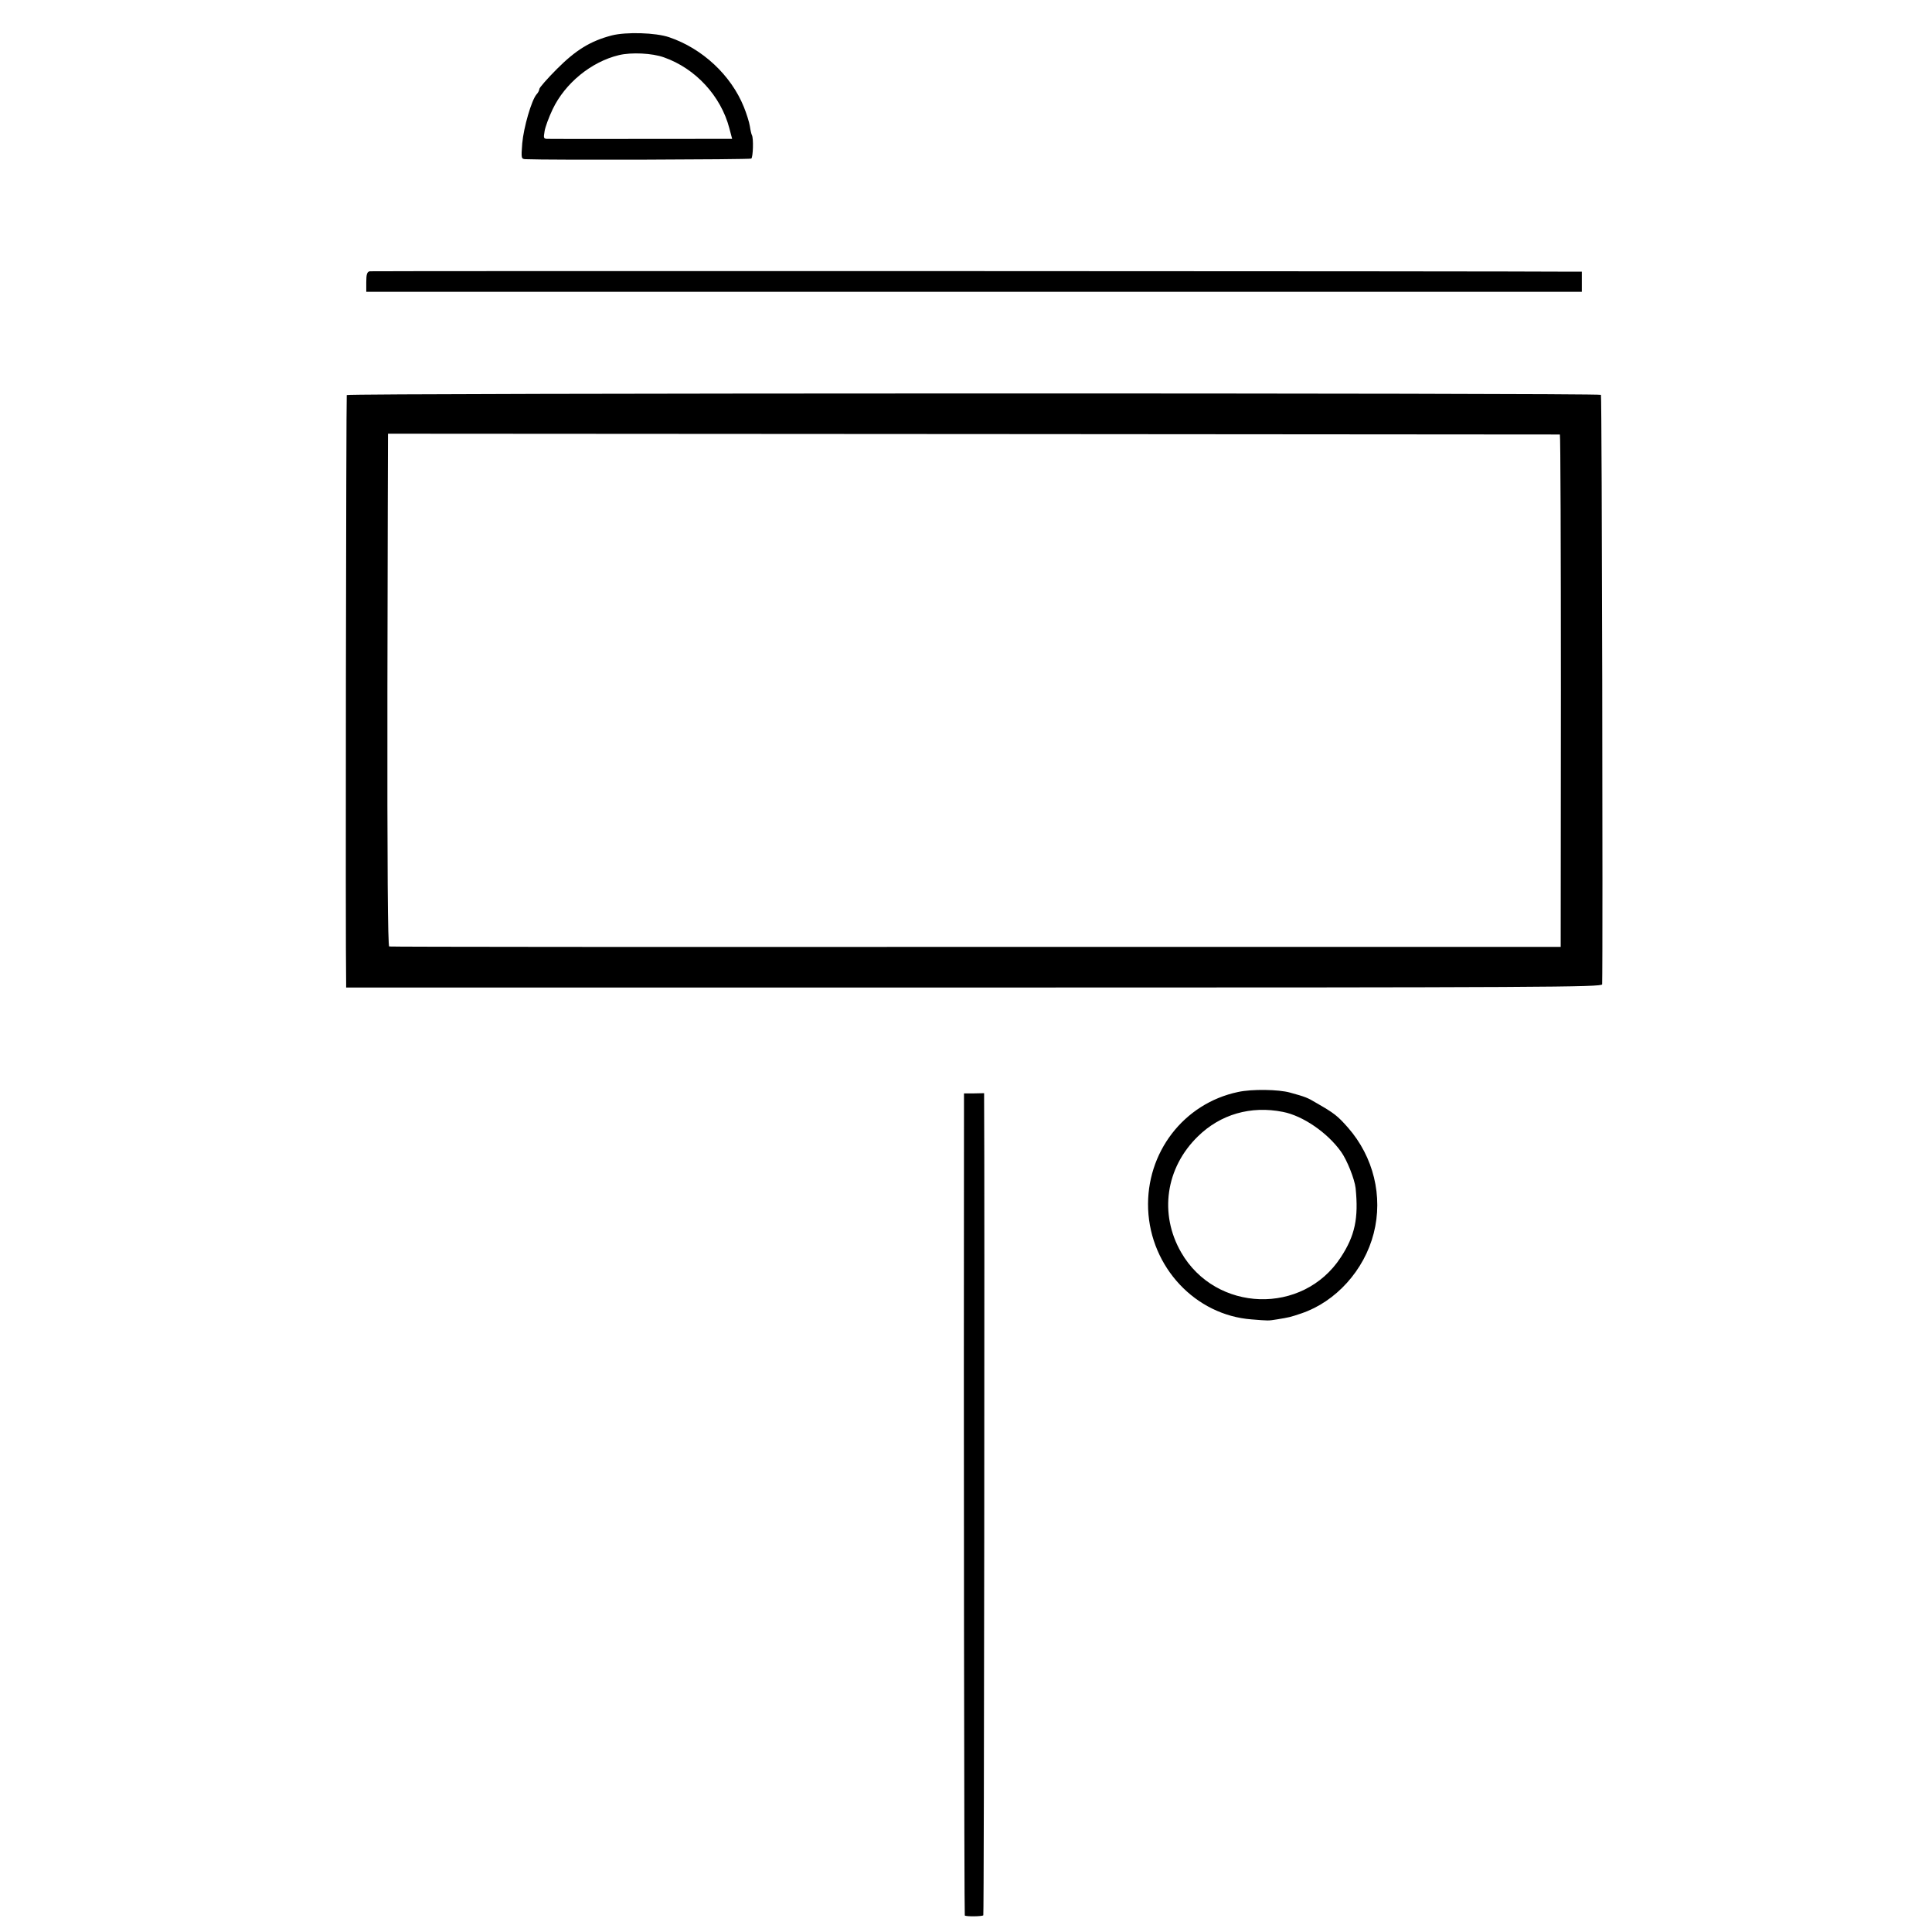 <svg version="1" xmlns="http://www.w3.org/2000/svg" width="1280" height="1280" viewBox="0 0 960 960"><path d="M304 17.6c-10.7 2.8-17.9 7.3-27.2 16.6-4.9 4.9-8.8 9.4-8.8 10 0 .6-.6 1.9-1.4 2.7-2.5 2.9-6.4 16.4-7.1 24.3-.6 7.6-.5 7.8 1.7 7.9 10.7.5 111.2.2 112.1-.3.9-.6 1.2-10.2.3-11.7-.2-.3-.7-2.3-1-4.4-.3-2-1.7-6.4-3-9.6-6.4-15.8-20.6-29-37.1-34.6-6.7-2.3-21.4-2.7-28.5-.9zm25.9 10.9c15.7 5.5 28.3 19.2 32.5 35.2l1.4 5.3h-12.1c-21.1 0-77.1.1-79.5 0-2.1 0-2.2-.3-1.6-3.8.3-2 2.1-6.9 4-10.9 6.2-13 19.2-23.6 32.9-26.9 6.2-1.5 16.6-1 22.4 1.1zM183.7 134.8c-1.3.3-1.7 1.5-1.7 5.3v4.9h604v-10h-4.2c-27.1-.3-596.9-.4-598.1-.2zM172.3 196.3c-.3.6-.7 275.9-.3 292.3v2.1h312c284.2 0 312-.2 312.1-1.6.4-13.4-.1-292.4-.6-292.9-1-1-622.6-.9-623.2.1zm602.8 19.6c.3.1.5 57.4.5 127.3l-.1 127.3H485c-159.8.1-291 0-291.6-.2-.7-.3-1-39.1-.9-127.6.1-70 .3-127.2.3-127.2 78.6 0 581.9.4 582.3.4zM615.2 542.6c-27.1 5.7-45.8 30.2-44.7 58.2 1.2 28.9 23.5 52.7 51.4 54.8 8.8.7 8.1.7 12.6 0 6.1-1 6.6-1.1 12.2-3 17.1-5.8 31.2-21.4 35.9-39.8 4.7-18.4-.1-38-12.8-52.5-5.2-5.9-6.9-7.2-15.8-12.3-4.3-2.6-5.4-3-13-5.1-5.7-1.6-19-1.8-25.8-.3zm22.3 9.9c9.8 1.9 22 10.2 28.8 19.7 3 4.1 6.8 13.7 7.3 18.2 1.5 14.9-.3 23.6-7.4 34.4-18.8 28.8-62.1 27.4-79.3-2.5-11-19.1-7.7-42 8.3-57.6 11.2-11 26.3-15.4 42.3-12.2zM479 554.4c-.2 152.3.1 397 .4 397.4.6.6 8.7.5 9.2-.1.4-.3.7-367.5.4-404.8v-3.7l-5 .1h-5v11.1z"/></svg>